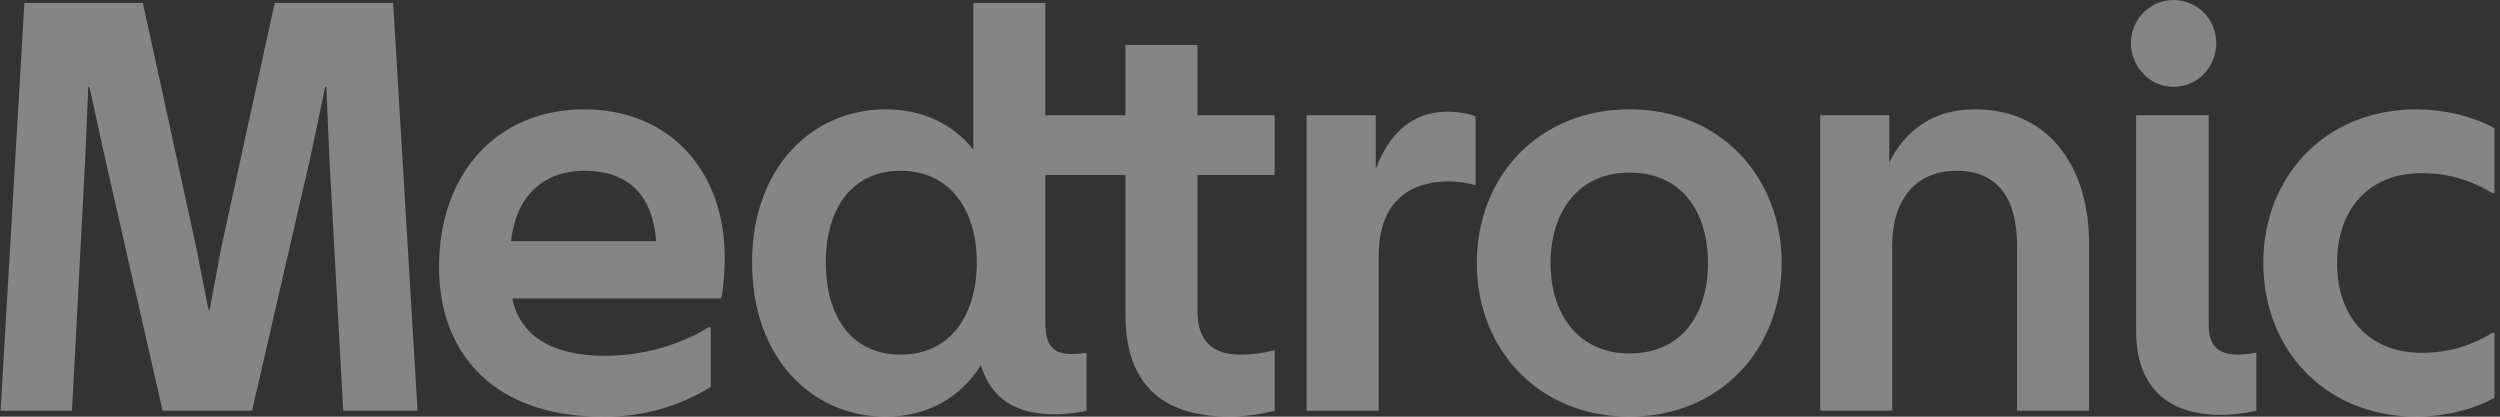 <svg width="408" height="68" viewBox="0 0 408 68" fill="none" xmlns="http://www.w3.org/2000/svg">
<rect x="0" y="0" width="408" height="68" fill="#333333" stroke="none"/>
<path d="M107.092 39.351C106.522 32.117 102.826 27.872 95.339 27.872C88.42 27.872 84.159 32.31 83.4 39.351H107.092ZM118.276 42.051C118.276 44.368 118.087 46.778 117.707 48.705H83.589C84.818 54.495 89.653 58.064 98.75 58.064C98.799 58.064 98.836 58.06 98.872 58.06C98.909 58.06 98.933 58.055 98.97 58.055C99.543 58.055 100.105 58.03 100.661 58.005C100.958 57.993 101.26 57.968 101.558 57.943C101.796 57.918 102.029 57.894 102.261 57.881C106.048 57.49 109.65 56.454 112.954 54.879C113.213 54.752 113.479 54.628 113.73 54.496H113.734C114.403 54.154 115.054 53.776 115.697 53.39H115.986V63.153C110.991 66.23 105.138 67.999 98.875 67.999V67.974C98.647 67.979 98.423 67.999 98.189 67.999C81.031 67.999 71.65 58.065 71.65 43.597C71.65 28.067 81.316 17.843 95.343 17.843C109.369 17.843 118.28 27.97 118.28 42.052L118.276 42.051ZM0.094 67.033H11.752L13.931 25.463L14.405 14.178H14.594L17.062 25.463L26.538 67.033H41.134L50.705 25.463L53.073 14.178H53.262L53.736 25.463L56.014 67.033H68.143L64.162 0.482H44.83L36.108 40.414L34.215 50.541H34.025L32.033 40.414L23.316 0.482H3.979L0.094 67.033ZM200.736 67.999C189.837 67.999 183.673 62.885 183.673 51.314V28.549H170.595V52.758C170.595 56.327 171.924 57.776 174.766 57.776C175.43 57.776 176.185 57.776 177.039 57.583H177.324V67.034C176.186 67.323 173.912 67.613 172.208 67.613C165.764 67.613 161.779 65.107 160.075 59.607C156.664 65.01 151.263 68 144.535 68C132.497 68 122.736 58.452 122.736 42.825C122.736 27.391 132.497 17.844 144.535 17.844C150.5 17.844 155.434 20.157 158.842 24.402V0.483H170.595V18.809H183.673V7.33H195.427V18.809H208.034V28.55H195.427V50.735C195.427 55.555 197.794 57.873 202.349 57.873C204.433 57.873 205.852 57.68 207.749 57.197H208.034V67.034C205.757 67.614 203.009 67.999 200.736 67.999ZM146.998 57.873C154.96 57.873 159.411 51.605 159.411 42.825C159.411 34.143 154.96 27.874 146.998 27.874C138.941 27.874 134.77 34.143 134.77 42.825C134.77 51.605 138.941 57.873 146.998 57.873ZM224.998 41.763C224.998 33.95 228.979 29.608 236.562 29.608C237.886 29.608 239.309 29.801 240.634 30.192H240.823V18.998C239.594 18.519 237.981 18.23 236.178 18.23C230.493 18.23 226.702 21.799 224.523 27.585V18.81H213.244V67.034H224.998L224.998 41.763ZM265.943 68C251.063 68 241.013 57.004 241.013 42.922C241.013 28.84 251.063 17.844 265.943 17.844C280.725 17.844 290.775 28.84 290.775 42.922C290.775 57.004 280.725 68 265.943 68ZM265.943 57.68C274.376 57.68 278.736 51.411 278.736 42.922C278.736 34.432 274.376 28.164 265.943 28.164C257.697 28.164 253.051 34.432 253.051 42.922C253.051 51.411 257.697 57.68 265.943 57.68ZM308.808 40.126C308.808 32.699 312.505 27.874 319.328 27.874C326.057 27.874 329.188 32.409 329.188 40.126V67.034H340.937V39.643C340.937 28.067 335.063 17.844 322.27 17.844C315.446 17.844 310.896 21.316 308.334 26.527V18.81H297.055V67.034H308.808V40.126ZM361.693 7.041C361.693 10.899 358.66 14.178 354.684 14.178C350.892 14.178 347.761 10.899 347.761 7.041C347.761 3.182 350.892 0 354.684 0C358.66 0 361.693 3.182 361.693 7.041ZM368.236 67.034C366.433 67.42 364.349 67.71 362.452 67.71C353.45 67.71 348.615 62.886 348.615 54.014V18.809H360.463V53.145C360.463 56.328 361.977 57.873 365.203 57.873C365.958 57.873 366.907 57.773 367.951 57.583H368.236L368.236 67.034ZM369.37 42.922C369.37 28.84 379.416 17.844 394.391 17.844C398.657 17.844 403.492 18.907 407.094 20.93V31.54H406.809C403.112 29.323 399.416 28.261 395.245 28.261C386.239 28.261 381.408 34.529 381.408 42.922C381.408 51.315 386.239 57.583 395.245 57.583C399.416 57.583 403.112 56.521 406.809 54.304H407.094V64.914C403.492 66.942 398.657 68 394.391 68C379.416 68 369.37 57.004 369.37 42.922Z" fill="white" fill-opacity="0.4"/>
</svg>

